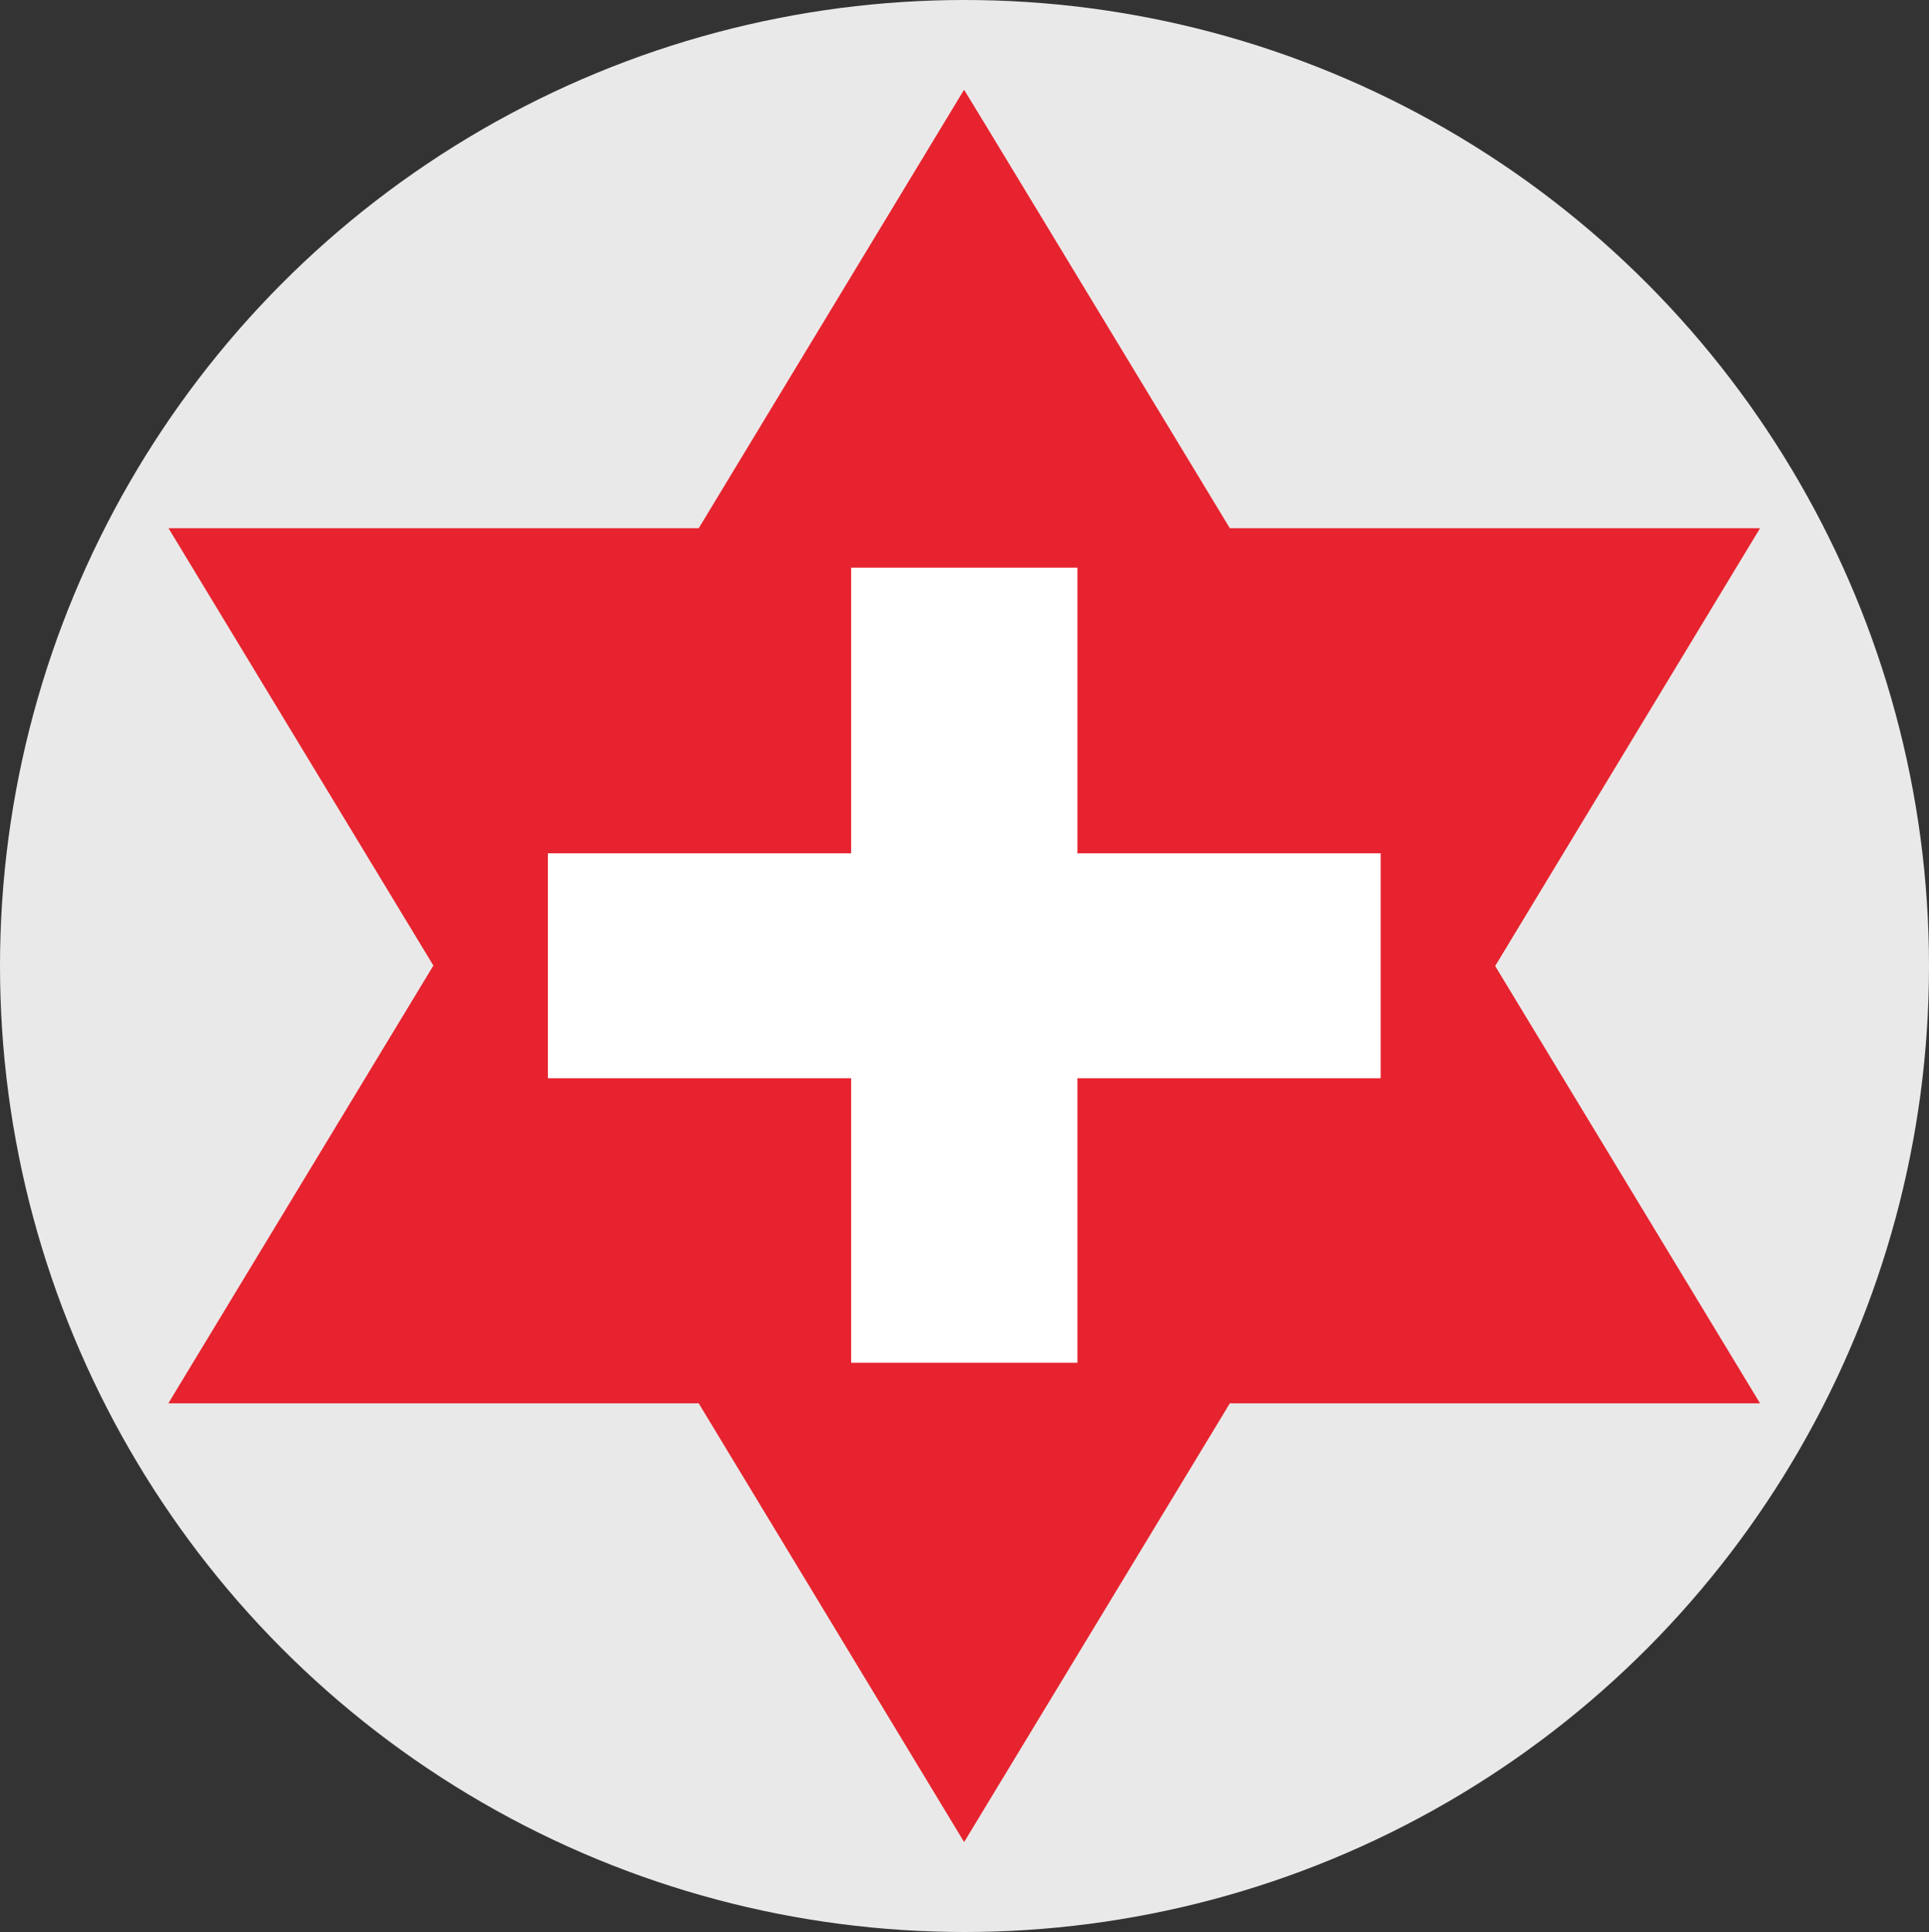 <svg xmlns="http://www.w3.org/2000/svg" xmlns:xlink="http://www.w3.org/1999/xlink" preserveAspectRatio="xMidYMid" width="8746" height="8760" viewBox="0 0 8746 8760"><rect x="0" y="0" width="8746" height="8760" fill="#333333" stroke="none"/><defs><style>.cls-3 {fill: #eae9e9;}.cls-4 {fill: #ffffff;}.cls-5 {fill: #e6232e;}</style></defs><g id="gruppe-1"><ellipse id="ellipse-1" class="cls-3" cx="4373" cy="4380" rx="4373" ry="4380"/><path d="M4211.000 6736 C4211.000 6736 5329.8 6230.7 5925 5561 C6543.850 4864.7 6640 4003 6640 4003 C6640.000 4003 4874 2120 4874 2120 C4874.000 2120 3625 2354 3625 2354 C3625.000 2354 2206 3755 2206 3755 C2206.000 3755 2279 5520 2279 5520 C2279.000 5520 4211 6736 4211 6736 Z" id="path-1" class="cls-4" fill-rule="evenodd"/><path d="M4371.000 407 C4373.051 408.3 4841.9 1183 5576 2395 C6377.253 2395 7178.7 2395 7980 2395 C7579.707 3056.6 7179.3 3718.4 6779 4380 C7179.293 5040.9 7579.7 5702.1 7980 6363 C7178.747 6363 6377.3 6363 5576 6363 C5174.707 7025.6 4773.3 7688.4 4372 8351 C4371.333 8350.7 4370.7 8350.3 4370 8350 C3969.373 7687.7 3568.6 7025.3 3168 6363 C2366.747 6363 1565.3 6363 764 6363 C764.333 6362 764.7 6361 765 6360 C1164.960 5699.4 1565 5038.6 1965 4378 C1564.707 3717.1 1164.3 3055.9 764 2395 C1565.253 2395 2366.7 2395 3168 2395 C3568.960 1732.4 3970 1069.6 4371 407 ZM3859.000 2574 C4200.966 2574 4543 2574 4885 2574 C4885.000 3005.6 4885 3437.4 4885 3869 C5343.288 3869 5801.7 3869 6260 3869 C6260.000 4209 6260 4549 6260 4889 C5801.712 4889 5343.3 4889 4885 4889 C4885.000 5319 4885 5749 4885 6179 C4543.034 6179 4201 6179 3859 6179 C3859.000 5749 3859 5319 3859 4889 C3400.712 4889 2942.3 4889 2484 4889 C2484.000 4549 2484 4209 2484 3869 C2942.288 3869 3400.7 3869 3859 3869 C3859.000 3437.4 3859 3005.6 3859 2574 Z" id="path-2" class="cls-5" fill-rule="evenodd"/></g></svg>